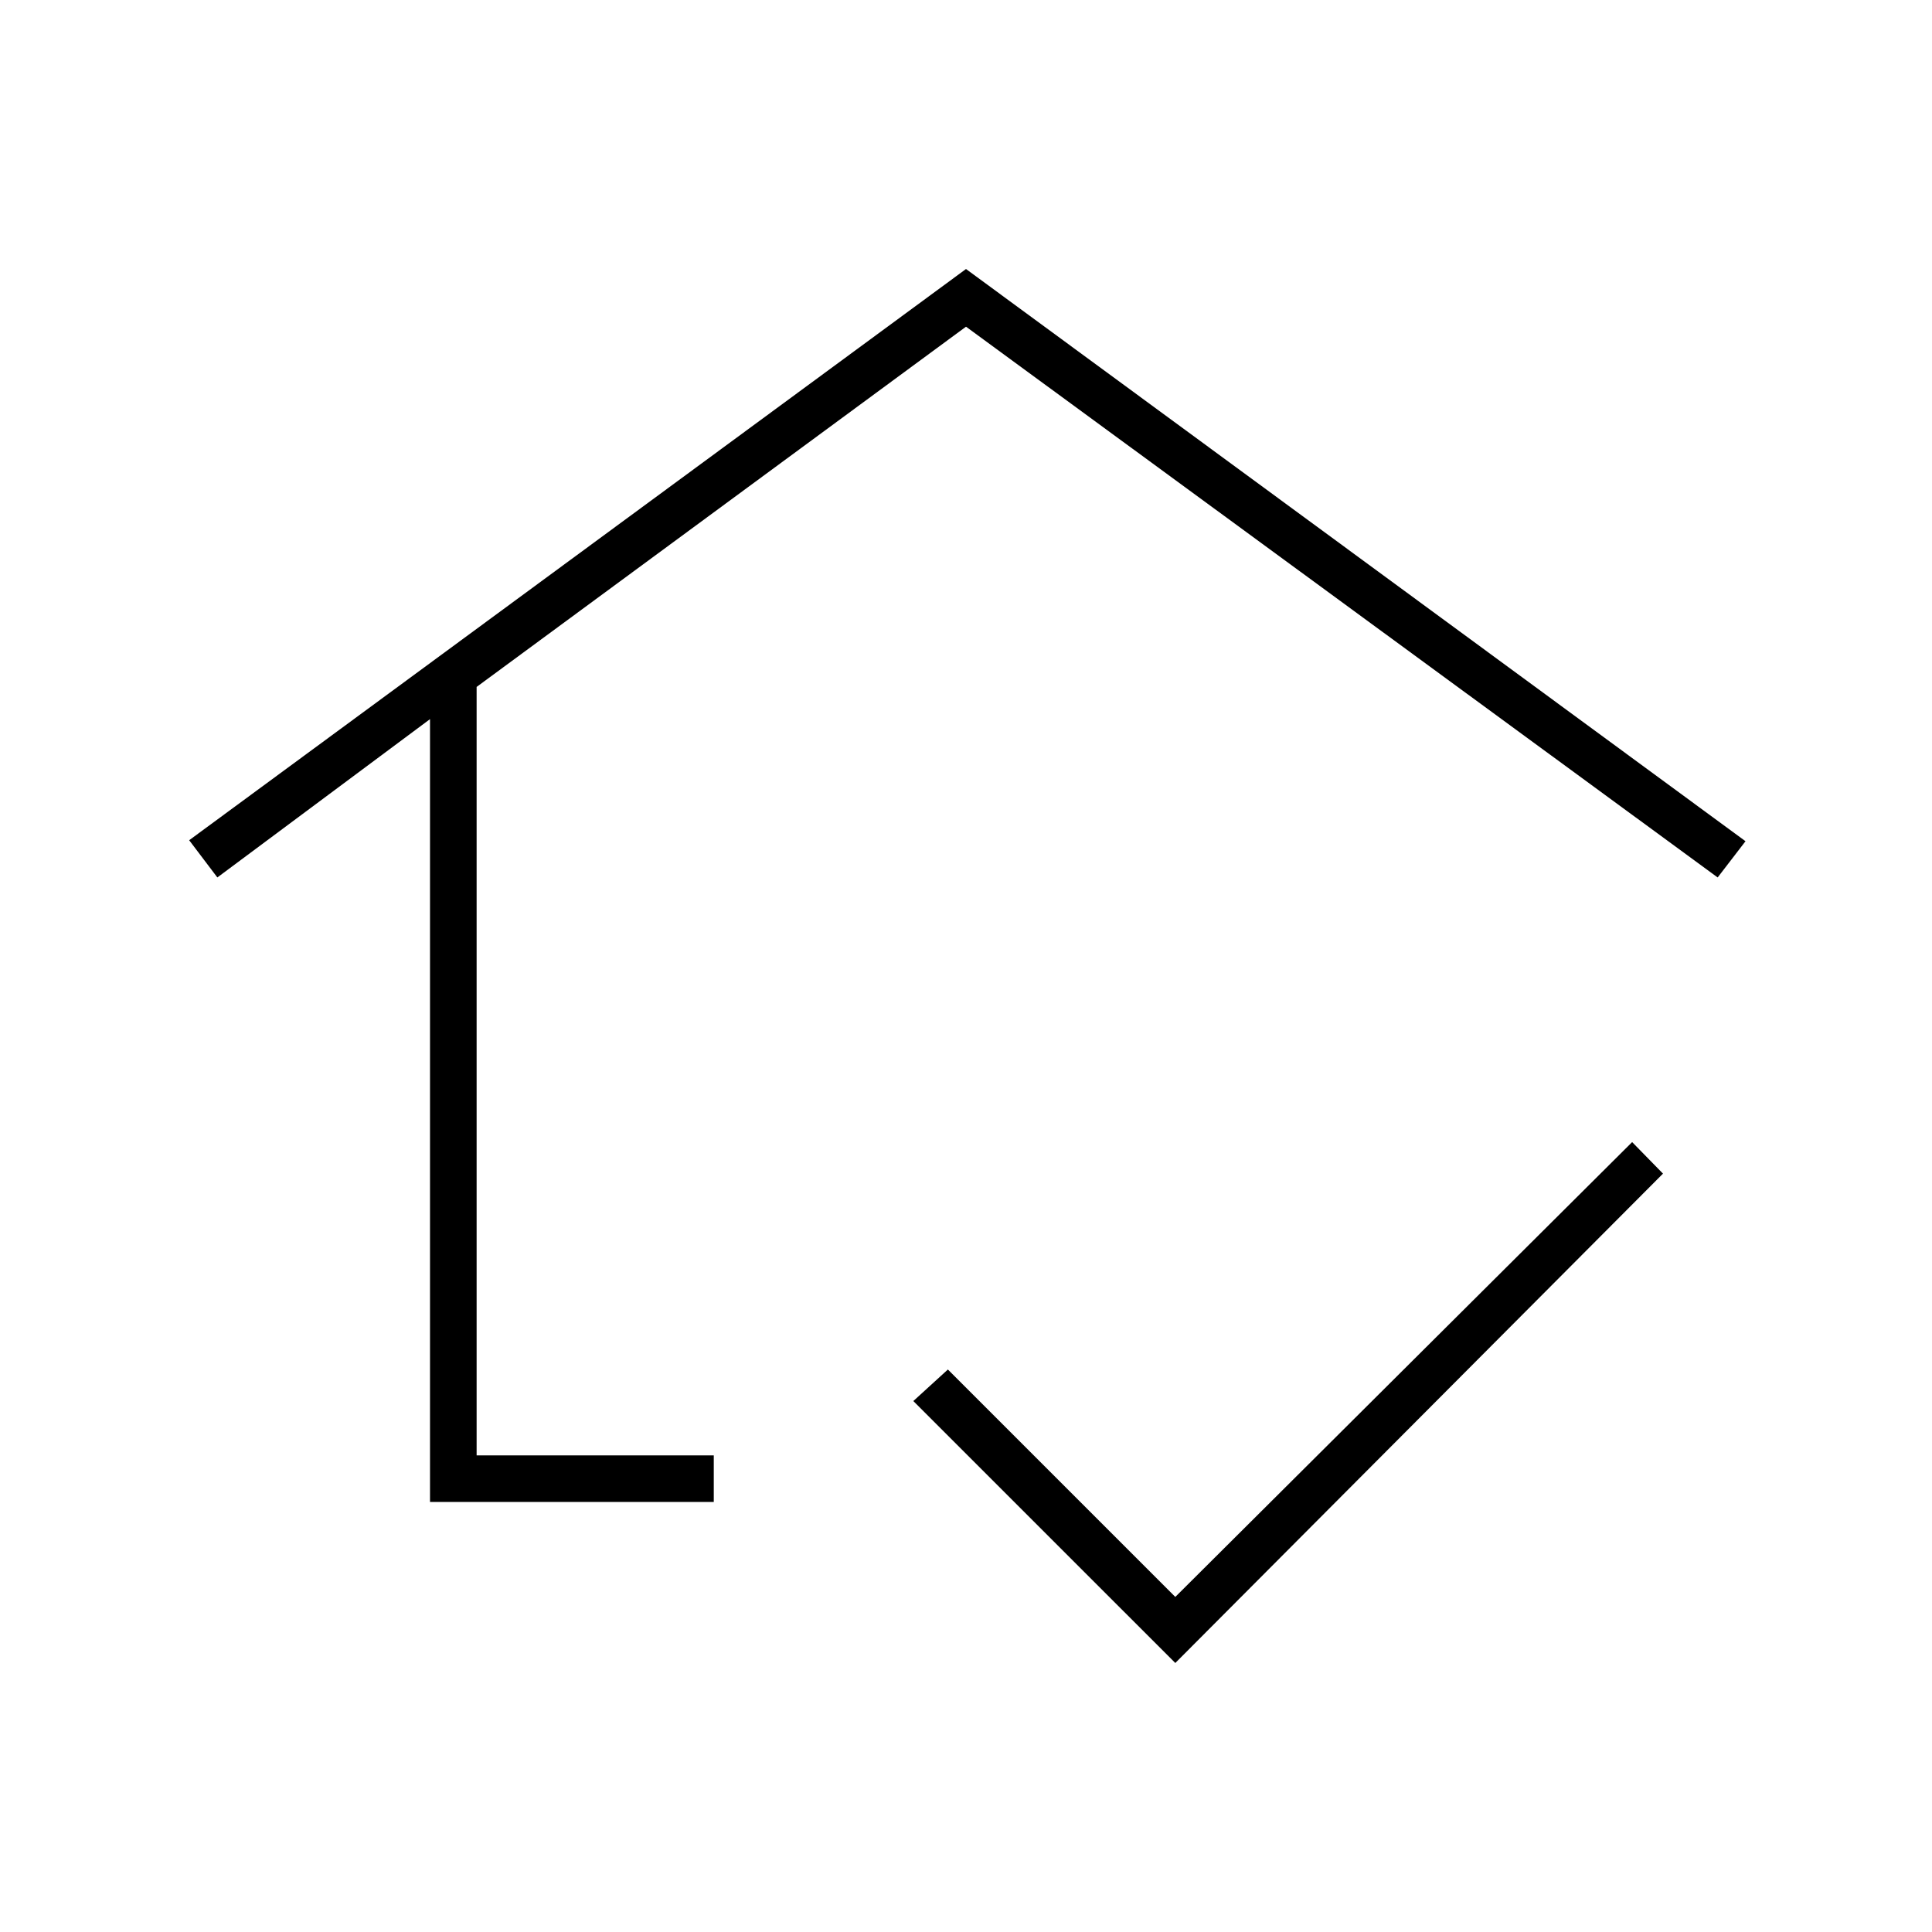 <svg xmlns="http://www.w3.org/2000/svg" height="40" viewBox="0 -960 960 960" width="40"><path d="M480-518.17Zm-266.33 304.5v-389L108-524l-14-18.5 386-283.83L867.33-542l-13.83 18L480-797.67l-243.17 179v381.84h117.84v23.16h-141Zm370.33 80L453.83-263.83 471-279.5l113 113 227-226 15.33 15.67L584-133.67Z"/></svg>